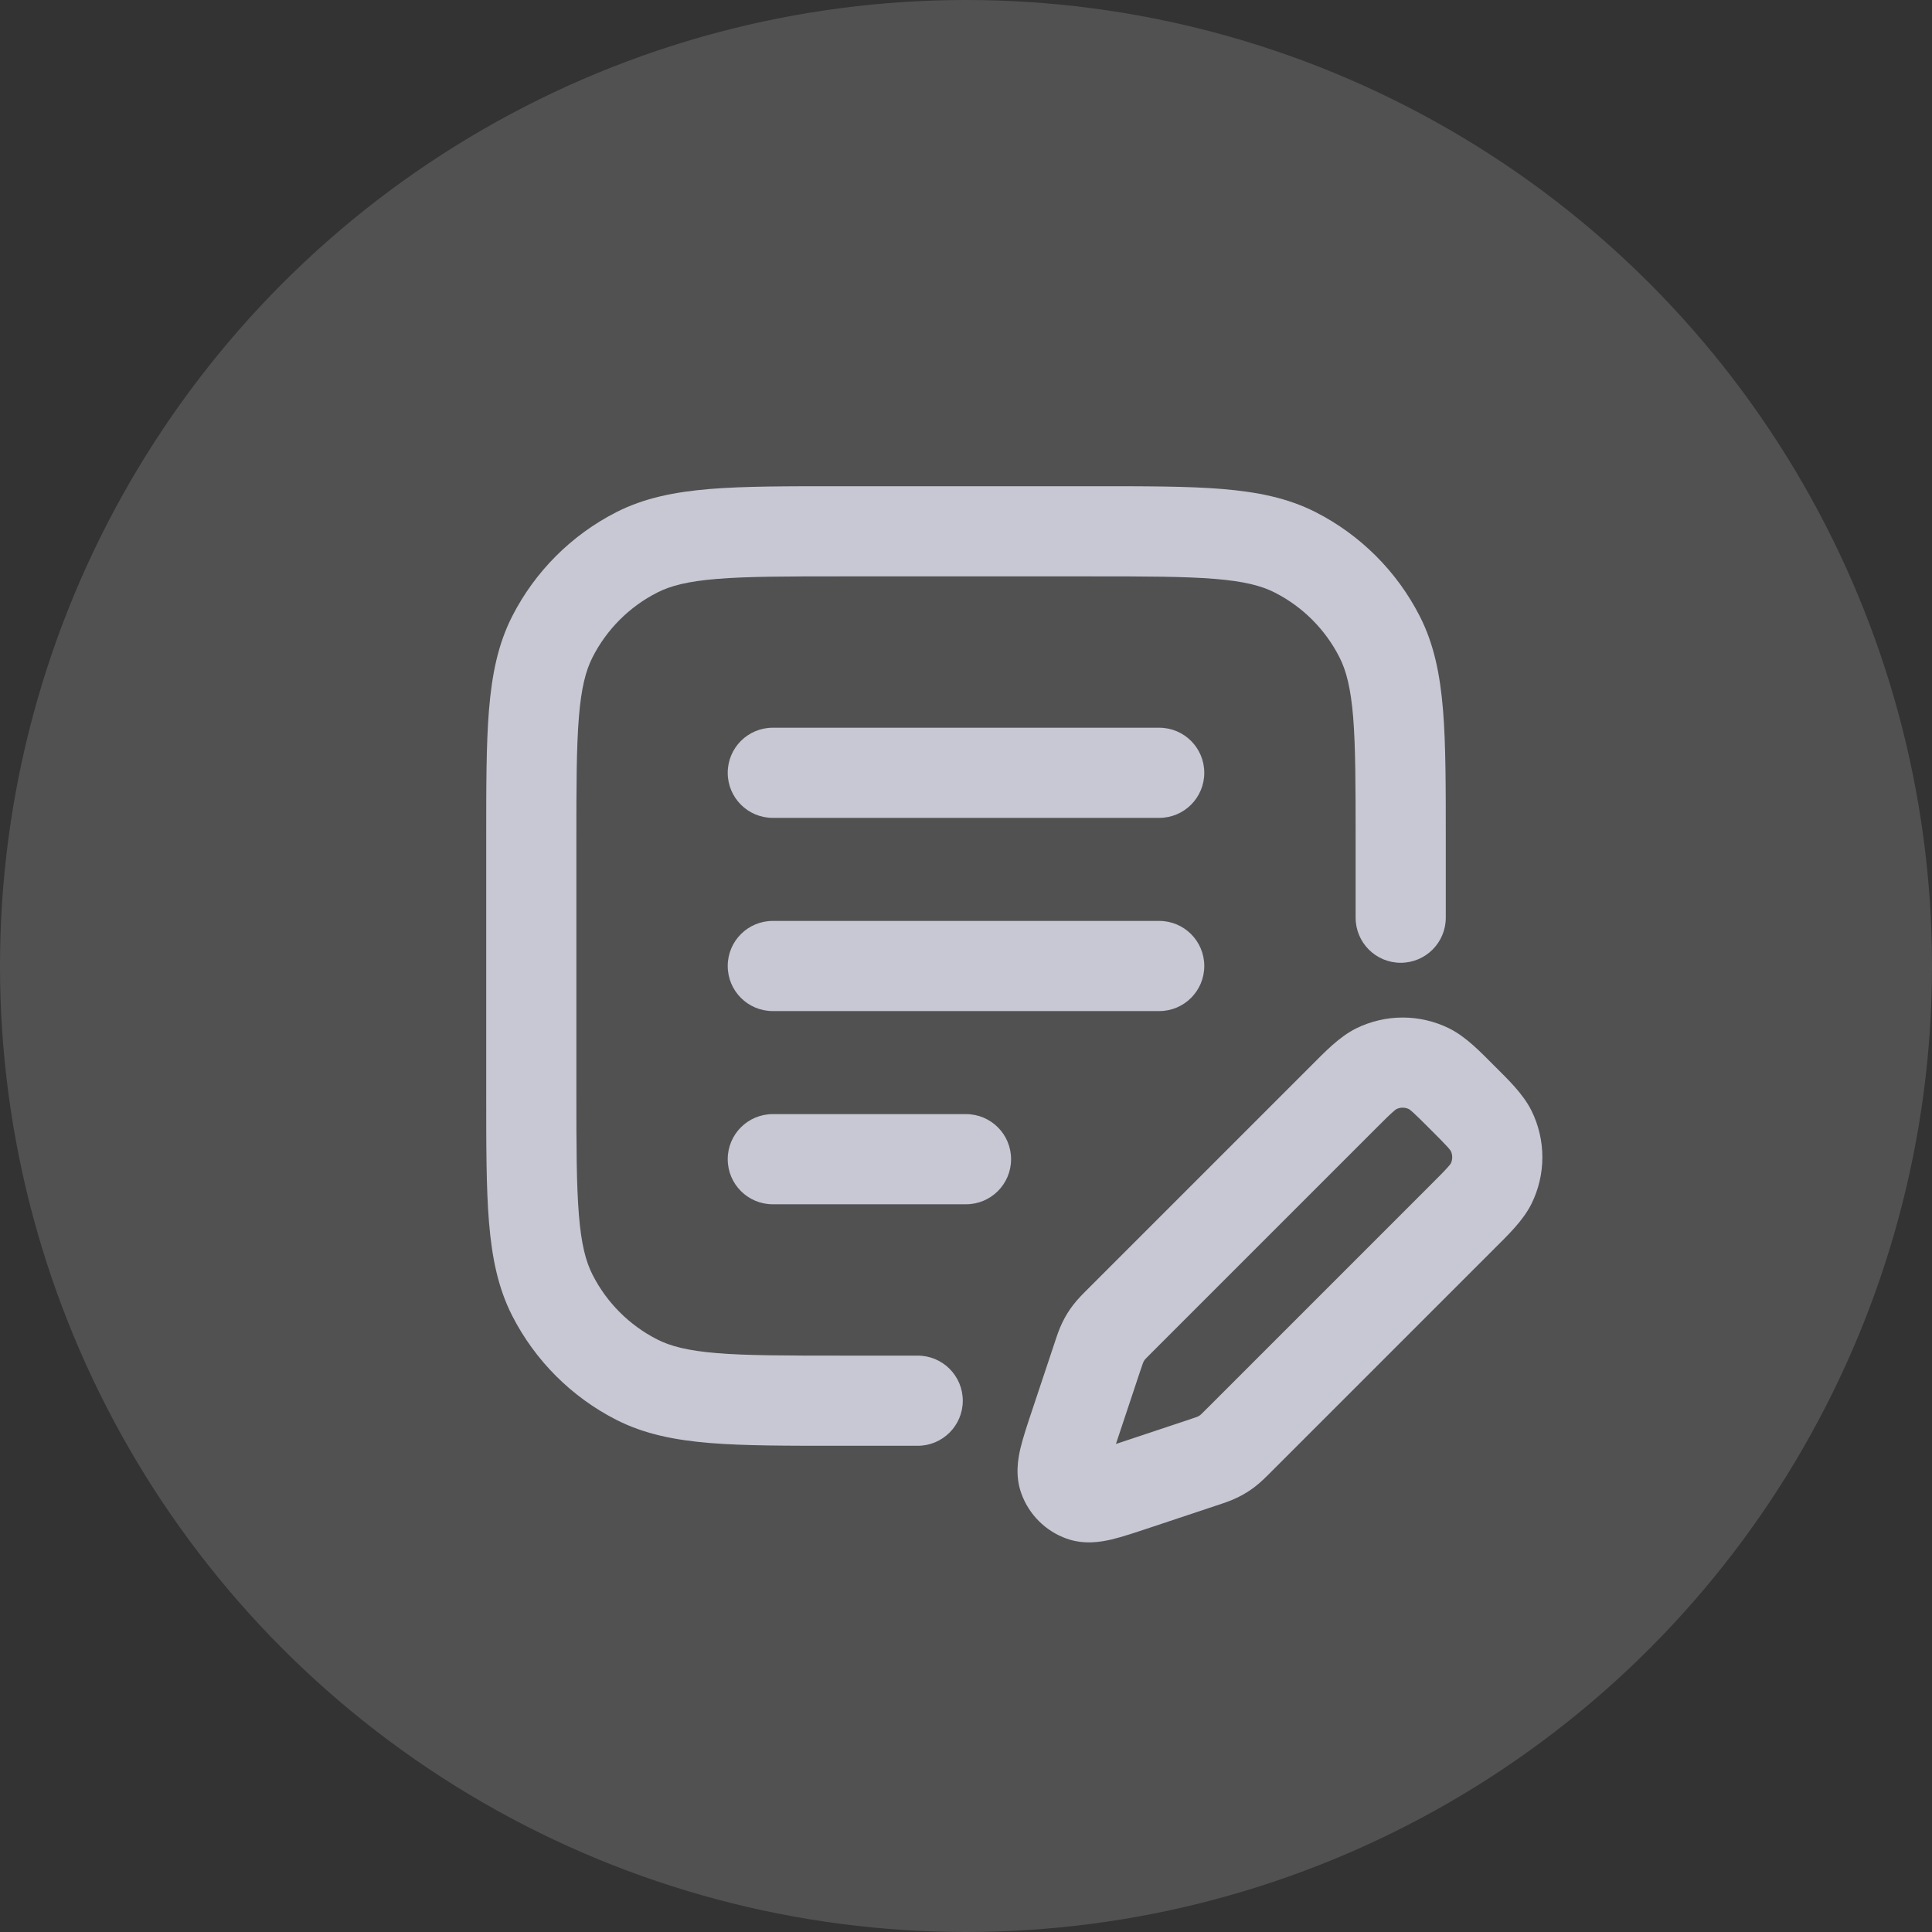 <svg width="30" height="30" viewBox="0 0 30 30" fill="none" xmlns="http://www.w3.org/2000/svg">
<rect x="0" y="0" width="30" height="30" fill="#333333" stroke="none"/>
<circle cx="15" cy="15" r="15" fill="white" fill-opacity="0.15"/>
<path d="M9.888 21.423L10.206 20.799H10.206L9.888 21.423ZM8.577 20.112L7.953 20.43H7.953L8.577 20.112ZM20.112 8.577L20.43 7.953V7.953L20.112 8.577ZM21.423 9.888L20.799 10.206V10.206L21.423 9.888ZM9.888 8.577L10.206 9.201L10.206 9.201L9.888 8.577ZM8.577 9.888L9.201 10.206L9.201 10.206L8.577 9.888ZM21.05 14.25C21.05 14.637 21.363 14.95 21.75 14.95C22.137 14.95 22.45 14.637 22.45 14.25H21.05ZM14.25 22.45C14.637 22.45 14.95 22.137 14.95 21.75C14.95 21.363 14.637 21.05 14.25 21.05V22.45ZM12 11.3C11.613 11.3 11.3 11.613 11.3 12C11.3 12.387 11.613 12.7 12 12.7V11.3ZM18 12.7C18.387 12.7 18.7 12.387 18.7 12C18.7 11.613 18.387 11.3 18 11.3V12.7ZM12 14.3C11.613 14.3 11.3 14.613 11.3 15C11.3 15.387 11.613 15.7 12 15.7V14.3ZM18 15.7C18.387 15.7 18.7 15.387 18.7 15C18.7 14.613 18.387 14.3 18 14.3V15.7ZM12 17.3C11.613 17.3 11.3 17.613 11.3 18C11.3 18.387 11.613 18.7 12 18.7V17.3ZM15 18.7C15.387 18.7 15.7 18.387 15.7 18C15.7 17.613 15.387 17.3 15 17.3V18.7ZM16.69 22.122L17.354 22.344L17.354 22.344L16.69 22.122ZM17.037 21.081L16.373 20.86L16.373 20.86L17.037 21.081ZM17.395 20.502L17.89 20.997L17.89 20.997L17.395 20.502ZM20.854 17.043L20.359 16.548L20.359 16.548L20.854 17.043ZM22.707 18.896L23.202 19.391L22.707 18.896ZM19.248 22.355L18.753 21.86V21.86L19.248 22.355ZM18.669 22.713L18.89 23.377L18.89 23.377L18.669 22.713ZM17.628 23.06L17.849 23.724H17.849L17.628 23.06ZM19.058 22.532L19.48 23.091H19.48L19.058 22.532ZM18.912 22.622L18.601 21.995L18.601 21.995L18.912 22.622ZM22.707 17.043L22.212 17.538L22.707 17.043ZM23.154 17.558L23.781 17.247L23.154 17.558ZM23.154 18.381L23.781 18.692L23.154 18.381ZM21.369 16.596L21.68 17.224L21.369 16.596ZM22.192 16.596L21.881 17.224H21.881L22.192 16.596ZM17.128 20.838L17.755 21.149V21.149L17.128 20.838ZM17.218 20.692L16.659 20.27L17.218 20.692ZM16.517 22.952L17.177 22.717L16.517 22.952ZM16.798 23.233L16.563 23.892L16.798 23.233ZM13.05 8.95H16.95V7.55H13.05V8.95ZM8.95 16.95V13.05H7.55V16.95H8.95ZM13.05 21.05C12.198 21.05 11.602 21.049 11.137 21.012C10.68 20.974 10.412 20.904 10.206 20.799L9.57 22.047C10.006 22.269 10.479 22.362 11.023 22.407C11.558 22.451 12.222 22.45 13.05 22.45V21.05ZM7.55 16.95C7.55 17.779 7.549 18.442 7.593 18.977C7.638 19.521 7.731 19.994 7.953 20.43L9.201 19.794C9.096 19.588 9.026 19.32 8.989 18.863C8.951 18.398 8.95 17.802 8.95 16.95H7.55ZM10.206 20.799C9.773 20.579 9.421 20.227 9.201 19.794L7.953 20.43C8.308 21.126 8.874 21.692 9.57 22.047L10.206 20.799ZM16.95 8.95C17.802 8.95 18.398 8.951 18.863 8.989C19.32 9.026 19.588 9.096 19.794 9.201L20.43 7.953C19.994 7.731 19.521 7.638 18.977 7.593C18.442 7.549 17.779 7.55 16.95 7.55V8.95ZM22.45 13.05C22.45 12.222 22.451 11.558 22.407 11.023C22.362 10.479 22.269 10.006 22.047 9.57L20.799 10.206C20.904 10.412 20.974 10.68 21.012 11.137C21.049 11.602 21.05 12.198 21.05 13.05H22.45ZM19.794 9.201C20.227 9.421 20.579 9.773 20.799 10.206L22.047 9.57C21.692 8.874 21.126 8.308 20.43 7.953L19.794 9.201ZM13.05 7.55C12.222 7.55 11.558 7.549 11.023 7.593C10.479 7.638 10.006 7.731 9.57 7.953L10.206 9.201C10.412 9.096 10.68 9.026 11.137 8.989C11.602 8.951 12.198 8.95 13.05 8.95V7.55ZM8.95 13.05C8.95 12.198 8.951 11.602 8.989 11.137C9.026 10.68 9.096 10.412 9.201 10.206L7.953 9.57C7.731 10.006 7.638 10.479 7.593 11.023C7.549 11.558 7.55 12.222 7.55 13.05H8.95ZM9.57 7.953C8.874 8.308 8.308 8.874 7.953 9.57L9.201 10.206C9.421 9.773 9.773 9.421 10.206 9.201L9.57 7.953ZM21.05 13.05V14.25H22.45V13.05H21.05ZM13.05 22.45H14.25V21.05H13.05V22.45ZM12 12.7H18V11.3H12V12.7ZM12 15.7H18V14.3H12V15.7ZM12 18.7H15V17.3H12V18.7ZM17.354 22.344L17.701 21.302L16.373 20.86L16.026 21.901L17.354 22.344ZM17.89 20.997L21.349 17.538L20.359 16.548L16.9 20.007L17.89 20.997ZM22.212 18.401L18.753 21.86L19.743 22.85L23.202 19.391L22.212 18.401ZM18.448 22.049L17.406 22.396L17.849 23.724L18.89 23.377L18.448 22.049ZM18.753 21.86C18.705 21.909 18.678 21.935 18.657 21.955C18.639 21.972 18.635 21.975 18.637 21.973L19.48 23.091C19.579 23.016 19.664 22.929 19.743 22.85L18.753 21.86ZM18.89 23.377C18.996 23.342 19.112 23.305 19.224 23.249L18.601 21.995C18.603 21.994 18.599 21.997 18.576 22.005C18.549 22.015 18.513 22.027 18.448 22.049L18.89 23.377ZM18.637 21.973C18.626 21.982 18.614 21.989 18.601 21.995L19.224 23.249C19.314 23.205 19.4 23.152 19.48 23.091L18.637 21.973ZM22.212 17.538C22.344 17.67 22.422 17.748 22.478 17.81C22.53 17.869 22.532 17.881 22.526 17.869L23.781 17.247C23.649 16.982 23.415 16.761 23.202 16.548L22.212 17.538ZM23.202 19.391C23.415 19.178 23.649 18.957 23.781 18.692L22.526 18.07C22.532 18.058 22.53 18.07 22.478 18.128C22.422 18.191 22.344 18.269 22.212 18.401L23.202 19.391ZM22.526 17.869C22.558 17.932 22.558 18.007 22.526 18.07L23.781 18.692C24.006 18.236 24.006 17.702 23.781 17.247L22.526 17.869ZM21.349 17.538C21.481 17.406 21.559 17.328 21.622 17.272C21.68 17.22 21.692 17.218 21.68 17.224L21.058 15.969C20.793 16.101 20.572 16.335 20.359 16.548L21.349 17.538ZM23.202 16.548C22.989 16.335 22.768 16.101 22.503 15.969L21.881 17.224C21.869 17.218 21.881 17.22 21.94 17.272C22.002 17.328 22.08 17.406 22.212 17.538L23.202 16.548ZM21.68 17.224C21.743 17.192 21.818 17.192 21.881 17.224L22.503 15.969C22.048 15.744 21.514 15.744 21.058 15.969L21.68 17.224ZM17.701 21.302C17.723 21.237 17.735 21.201 17.745 21.174C17.753 21.151 17.756 21.147 17.755 21.149L16.501 20.526C16.445 20.638 16.408 20.754 16.373 20.86L17.701 21.302ZM16.9 20.007C16.821 20.086 16.734 20.171 16.659 20.27L17.777 21.113C17.775 21.115 17.778 21.111 17.795 21.093C17.815 21.072 17.841 21.045 17.89 20.997L16.9 20.007ZM17.755 21.149C17.761 21.136 17.768 21.124 17.777 21.113L16.659 20.27C16.598 20.35 16.545 20.436 16.501 20.526L17.755 21.149ZM16.026 21.901C15.955 22.114 15.886 22.32 15.845 22.49C15.808 22.651 15.76 22.913 15.858 23.187L17.177 22.717C17.2 22.783 17.201 22.833 17.2 22.849C17.199 22.862 17.198 22.853 17.208 22.811C17.23 22.717 17.274 22.583 17.354 22.344L16.026 21.901ZM17.406 22.396C17.167 22.476 17.033 22.52 16.939 22.542C16.897 22.552 16.888 22.551 16.901 22.55C16.917 22.549 16.967 22.55 17.033 22.573L16.563 23.892C16.837 23.99 17.099 23.942 17.26 23.905C17.43 23.864 17.636 23.795 17.849 23.724L17.406 22.396ZM15.858 23.187C15.975 23.516 16.234 23.775 16.563 23.892L17.033 22.573C17.1 22.597 17.153 22.65 17.177 22.717L15.858 23.187Z" fill="#C7C8D3"/>
</svg>
